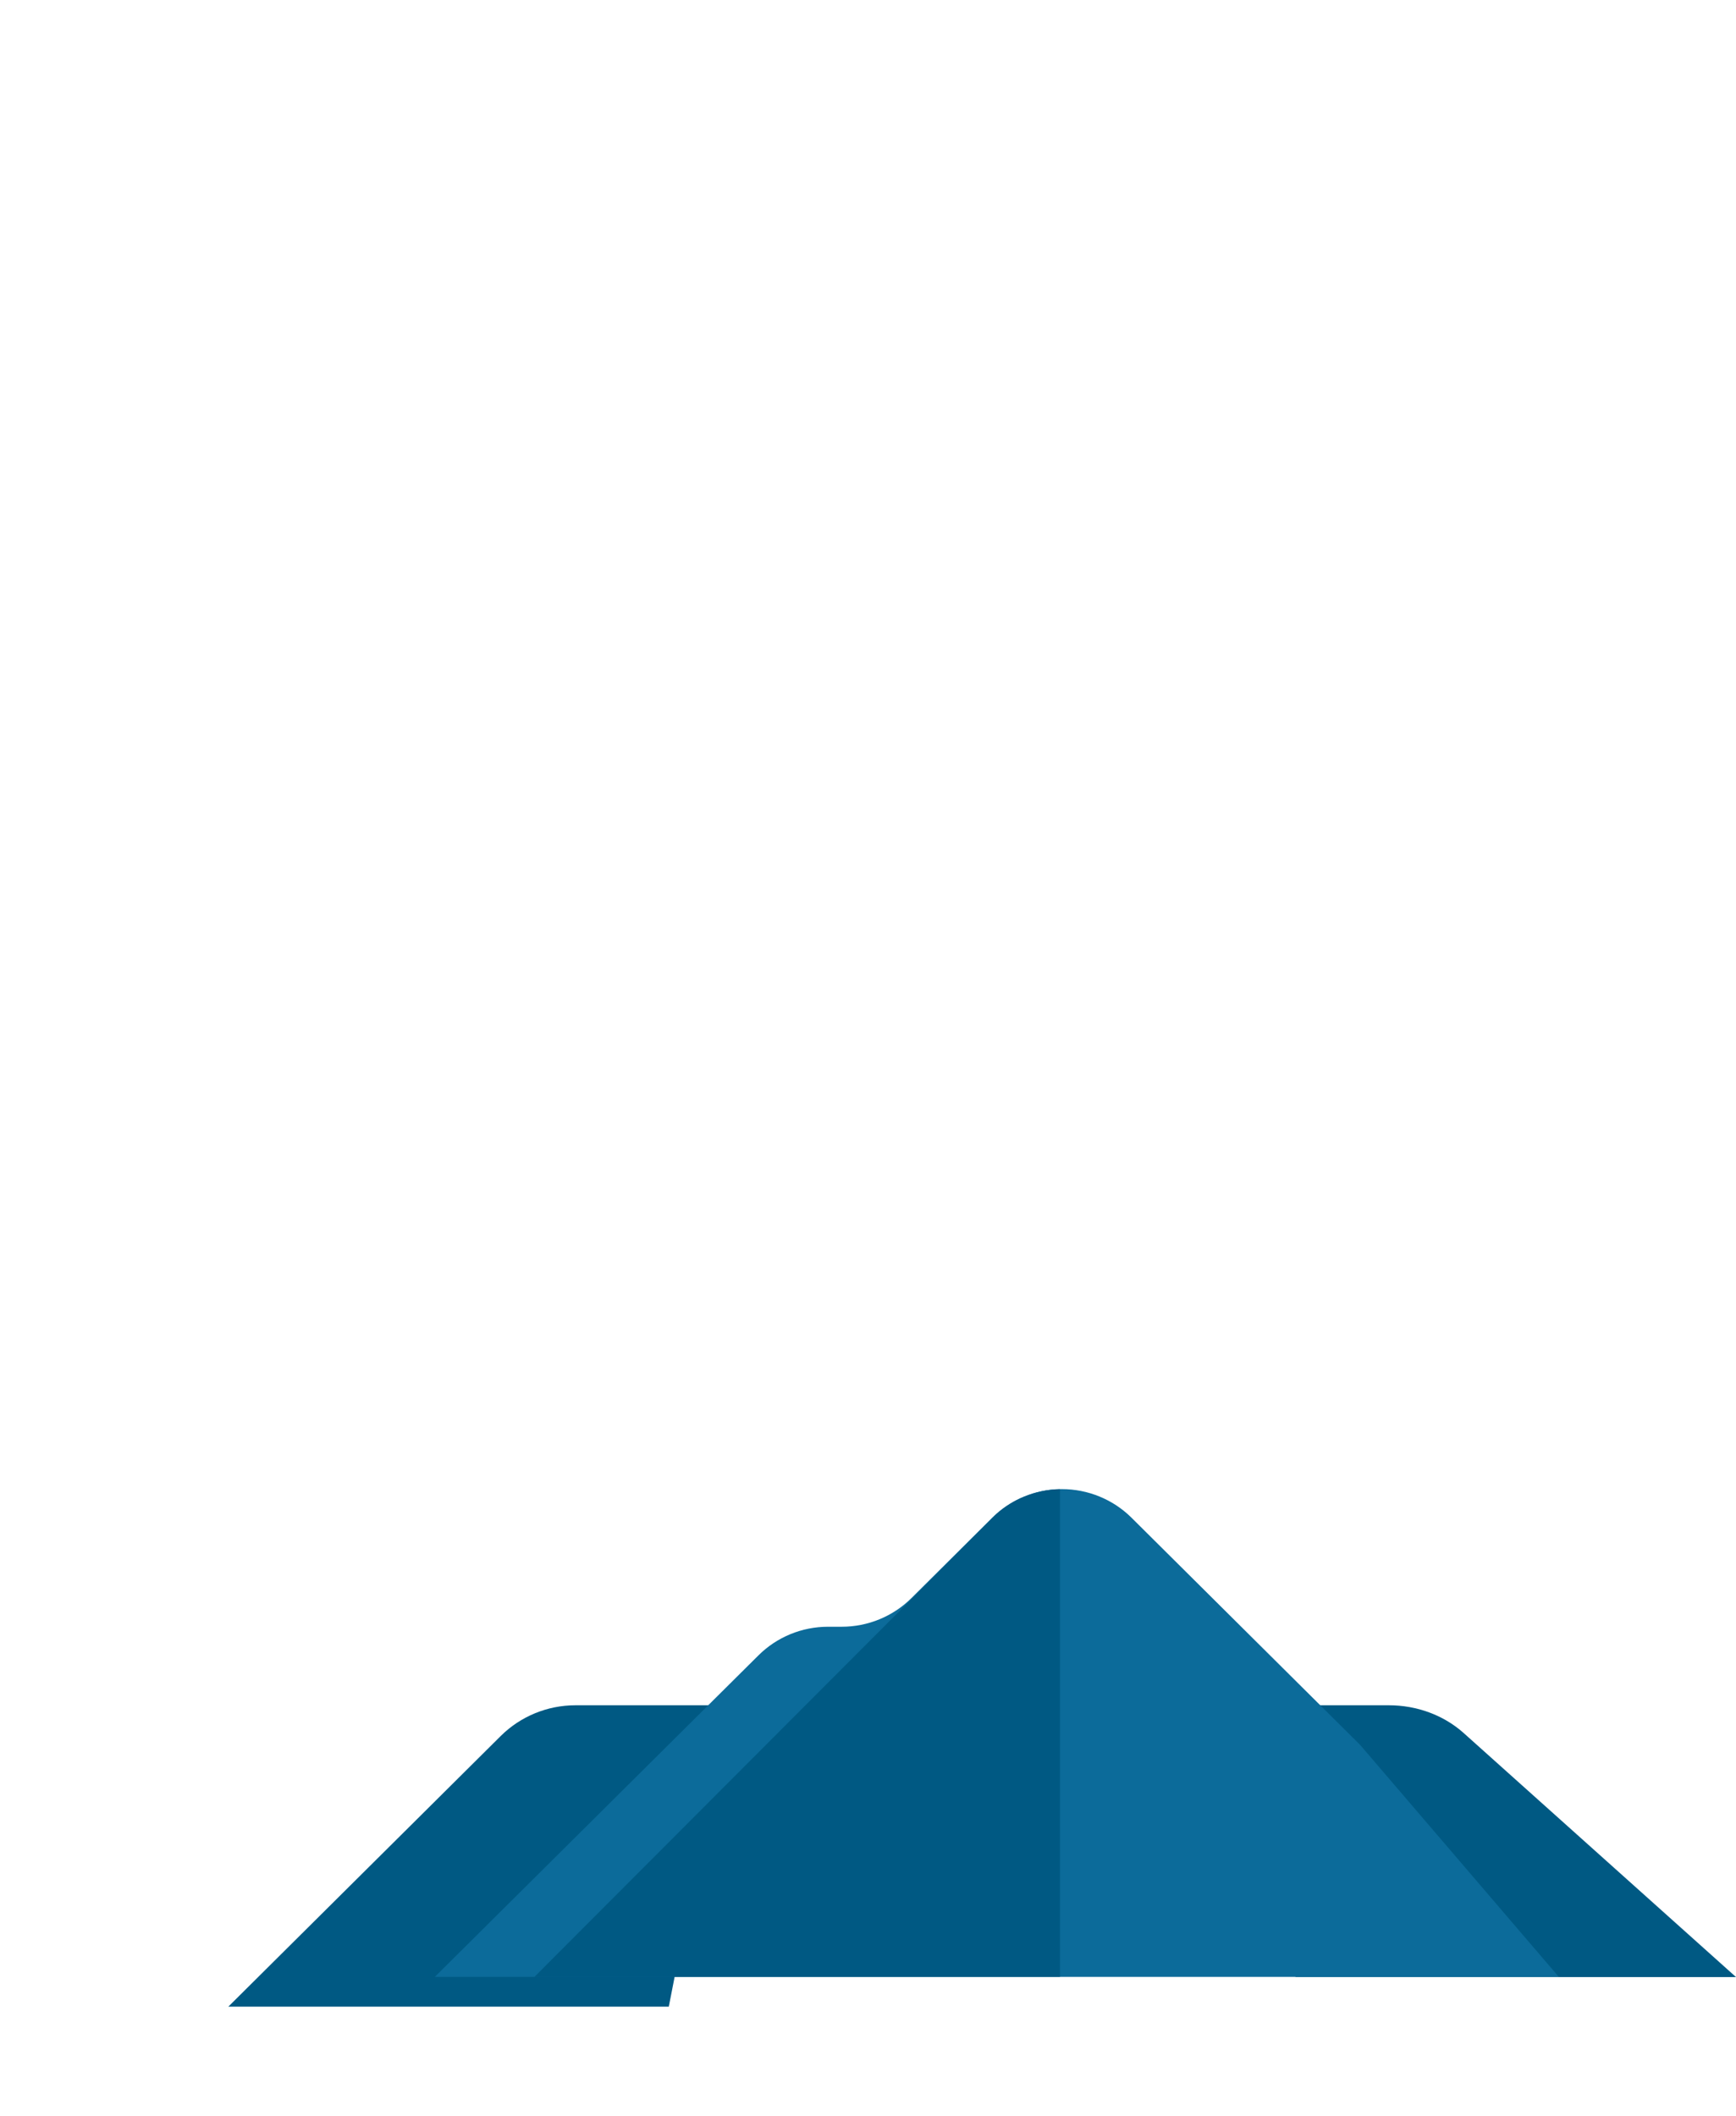 <?xml version="1.0" encoding="UTF-8"?>
<!DOCTYPE svg PUBLIC "-//W3C//DTD SVG 1.1//EN" "http://www.w3.org/Graphics/SVG/1.1/DTD/svg11.dtd">
<!-- Creator: CorelDRAW -->
<svg xmlns="http://www.w3.org/2000/svg" xml:space="preserve" width="198.21mm" height="241.509mm" version="1.1" style="shape-rendering:geometricPrecision; text-rendering:geometricPrecision; image-rendering:optimizeQuality; fill-rule:evenodd; clip-rule:evenodd"
viewBox="0 0 3822.13 4657.07"
 xmlns:xlink="http://www.w3.org/1999/xlink"
 xmlns:xodm="http://www.corel.com/coreldraw/odm/2003">
 <defs>
  <style type="text/css">
   <![CDATA[
    .fil0 {fill:none}
    .fil1 {fill:#005983;fill-rule:nonzero}
    .fil2 {fill:#0C6B9A;fill-rule:nonzero}
   ]]>
  </style>
 </defs>
 <g id="Layer_x0020_1">
  <rect class="fil0" x="-0" y="-0" width="3822.13" height="4657.07"/>
  <g id="_1432682978672">
   <path class="fil1" d="M1602.25 3752.96l-335.31 0c-61.74,0 -120.98,24.36 -164.64,67.74l-599.61 595.56 969.79 0 129.77 -663.3z"/>
   <path class="fil1" d="M2722.57 3752.95l335.31 0c61.75,0 120.98,21.97 164.63,61.08l599.61 537.04 -969.78 0 -129.78 -598.12z"/>
   <path class="fil2" d="M3432 4350.72l-2474.64 0 712.34 -707.42c40.63,-40.47 95.83,-63.17 153.36,-63.17l30.25 0c57.52,0 112.73,-22.7 153.36,-63.05l177.86 -176.78c3.31,-3.28 6.62,-6.46 10.15,-9.32 18,-15.79 38.42,-28.4 60.28,-37.28 24.73,-10.2 51.45,-15.91 78.71,-16.34 1.44,-0.11 2.87,-0.11 4.3,-0.11 57.53,0 112.73,22.69 153.36,63.04l503.34 499.95 437.32 510.47z"/>
   <path class="fil1" d="M2333.68 3277.36l0 1073.36 -1157.05 0 1018.06 -1019.74c18,-15.79 38.42,-28.39 60.28,-37.28 24.73,-10.2 51.45,-15.9 78.71,-16.34z"/>
  </g>
 </g>
</svg>

